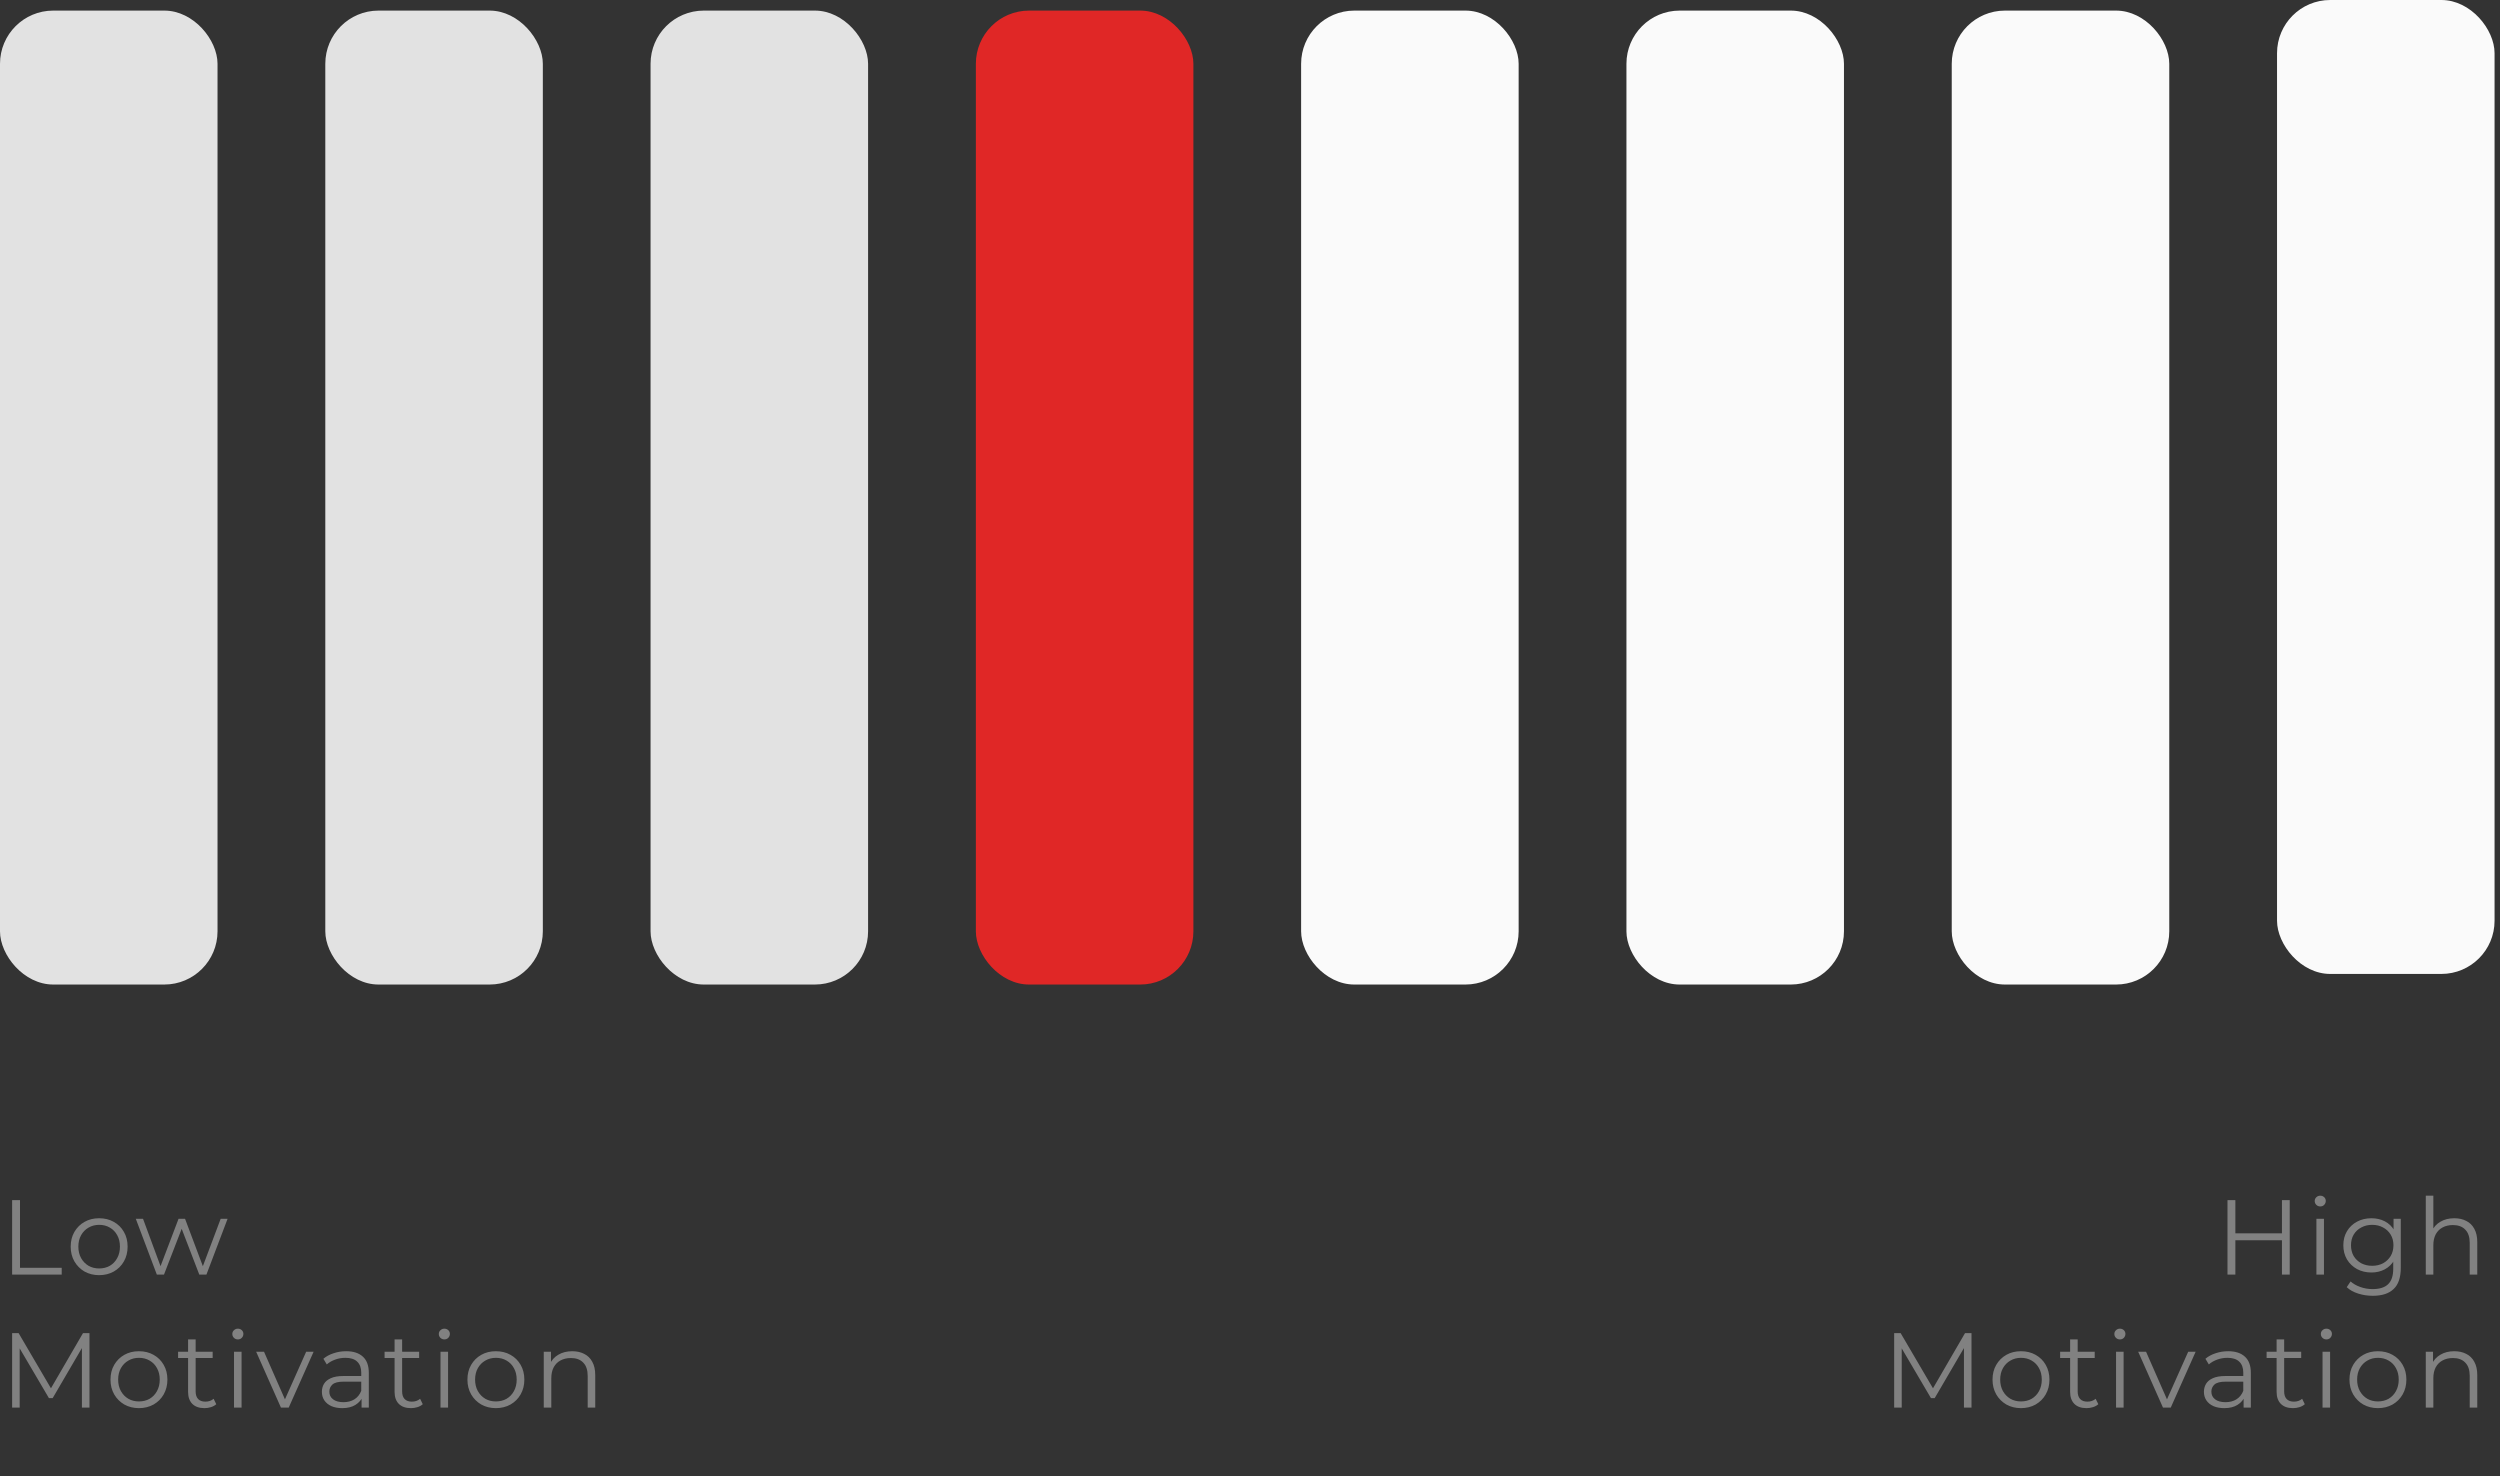 <svg width="188" height="111" viewBox="0 0 188 111" fill="none" xmlns="http://www.w3.org/2000/svg">
<rect x="0" y="0" width="188" height="111" fill="#333333" stroke="none"/>
<rect y="0.797" width="16.358" height="73.24" rx="4" fill="#E2E2E2"/>
<rect x="48.922" y="0.797" width="16.358" height="73.24" rx="4" fill="#E2E2E2"/>
<rect x="73.385" y="0.797" width="16.358" height="73.24" rx="4" fill="#E02726"/>
<rect x="97.844" y="0.797" width="16.358" height="73.24" rx="4" fill="#FAFAFA"/>
<rect x="122.308" y="0.797" width="16.358" height="73.24" rx="4" fill="#FAFAFA"/>
<rect x="146.771" y="0.797" width="16.358" height="73.24" rx="4" fill="#FAFAFA"/>
<rect x="24.463" y="0.797" width="16.358" height="73.24" rx="4" fill="#E2E2E2"/>
<path d="M0.912 95.852V90.252H1.504V95.34H4.64V95.852H0.912ZM7.452 95.892C7.047 95.892 6.682 95.801 6.356 95.62C6.036 95.433 5.783 95.18 5.596 94.86C5.41 94.534 5.316 94.164 5.316 93.748C5.316 93.326 5.41 92.956 5.596 92.636C5.783 92.316 6.036 92.065 6.356 91.884C6.676 91.702 7.042 91.612 7.452 91.612C7.868 91.612 8.236 91.702 8.556 91.884C8.882 92.065 9.135 92.316 9.316 92.636C9.503 92.956 9.596 93.326 9.596 93.748C9.596 94.164 9.503 94.534 9.316 94.86C9.135 95.18 8.882 95.433 8.556 95.62C8.231 95.801 7.863 95.892 7.452 95.892ZM7.452 95.388C7.756 95.388 8.026 95.321 8.26 95.188C8.495 95.049 8.679 94.857 8.812 94.612C8.951 94.361 9.02 94.073 9.02 93.748C9.02 93.417 8.951 93.129 8.812 92.884C8.679 92.638 8.495 92.449 8.26 92.316C8.026 92.177 7.759 92.108 7.46 92.108C7.162 92.108 6.895 92.177 6.66 92.316C6.426 92.449 6.239 92.638 6.1 92.884C5.962 93.129 5.892 93.417 5.892 93.748C5.892 94.073 5.962 94.361 6.1 94.612C6.239 94.857 6.426 95.049 6.66 95.188C6.895 95.321 7.159 95.388 7.452 95.388ZM11.795 95.852L10.211 91.652H10.755L12.195 95.548H11.947L13.427 91.652H13.915L15.379 95.548H15.131L16.595 91.652H17.115L15.523 95.852H14.987L13.579 92.188H13.747L12.331 95.852H11.795ZM0.912 105.852V100.252H1.4L3.96 104.62H3.704L6.24 100.252H6.728V105.852H6.16V101.14H6.296L3.96 105.14H3.68L1.328 101.14H1.48V105.852H0.912ZM10.445 105.892C10.039 105.892 9.674 105.801 9.349 105.62C9.029 105.433 8.775 105.18 8.589 104.86C8.402 104.534 8.309 104.164 8.309 103.748C8.309 103.326 8.402 102.956 8.589 102.636C8.775 102.316 9.029 102.065 9.349 101.884C9.669 101.702 10.034 101.612 10.445 101.612C10.861 101.612 11.229 101.702 11.549 101.884C11.874 102.065 12.127 102.316 12.309 102.636C12.495 102.956 12.589 103.326 12.589 103.748C12.589 104.164 12.495 104.534 12.309 104.86C12.127 105.18 11.874 105.433 11.549 105.62C11.223 105.801 10.855 105.892 10.445 105.892ZM10.445 105.388C10.749 105.388 11.018 105.321 11.253 105.188C11.487 105.049 11.671 104.857 11.805 104.612C11.943 104.361 12.013 104.073 12.013 103.748C12.013 103.417 11.943 103.129 11.805 102.884C11.671 102.638 11.487 102.449 11.253 102.316C11.018 102.177 10.751 102.108 10.453 102.108C10.154 102.108 9.887 102.177 9.653 102.316C9.418 102.449 9.231 102.638 9.093 102.884C8.954 103.129 8.885 103.417 8.885 103.748C8.885 104.073 8.954 104.361 9.093 104.612C9.231 104.857 9.418 105.049 9.653 105.188C9.887 105.321 10.151 105.388 10.445 105.388ZM15.376 105.892C14.982 105.892 14.678 105.785 14.464 105.572C14.251 105.358 14.144 105.057 14.144 104.668V100.724H14.712V104.636C14.712 104.881 14.774 105.07 14.896 105.204C15.024 105.337 15.206 105.404 15.44 105.404C15.691 105.404 15.899 105.332 16.064 105.188L16.264 105.596C16.152 105.697 16.016 105.772 15.856 105.82C15.702 105.868 15.542 105.892 15.376 105.892ZM13.392 102.124V101.652H15.992V102.124H13.392ZM17.598 105.852V101.652H18.166V105.852H17.598ZM17.886 100.724C17.769 100.724 17.67 100.684 17.59 100.604C17.51 100.524 17.47 100.428 17.47 100.316C17.47 100.204 17.51 100.11 17.59 100.036C17.67 99.956 17.769 99.916 17.886 99.916C18.004 99.916 18.102 99.953 18.182 100.028C18.262 100.102 18.302 100.196 18.302 100.308C18.302 100.425 18.262 100.524 18.182 100.604C18.108 100.684 18.009 100.724 17.886 100.724ZM21.127 105.852L19.263 101.652H19.855L21.567 105.548H21.287L23.023 101.652H23.583L21.711 105.852H21.127ZM27.19 105.852V104.924L27.166 104.772V103.22C27.166 102.862 27.064 102.588 26.862 102.396C26.664 102.204 26.368 102.108 25.974 102.108C25.702 102.108 25.443 102.153 25.198 102.244C24.952 102.334 24.744 102.454 24.574 102.604L24.318 102.18C24.531 101.998 24.787 101.86 25.086 101.764C25.384 101.662 25.699 101.612 26.03 101.612C26.574 101.612 26.992 101.748 27.286 102.02C27.584 102.286 27.734 102.694 27.734 103.244V105.852H27.19ZM25.742 105.892C25.427 105.892 25.152 105.841 24.918 105.74C24.688 105.633 24.512 105.489 24.39 105.308C24.267 105.121 24.206 104.908 24.206 104.668C24.206 104.449 24.256 104.252 24.358 104.076C24.464 103.894 24.635 103.75 24.87 103.644C25.11 103.532 25.43 103.476 25.83 103.476H27.278V103.9H25.846C25.44 103.9 25.158 103.972 24.998 104.116C24.843 104.26 24.766 104.438 24.766 104.652C24.766 104.892 24.859 105.084 25.046 105.228C25.232 105.372 25.494 105.444 25.83 105.444C26.15 105.444 26.424 105.372 26.654 105.228C26.888 105.078 27.059 104.865 27.166 104.588L27.294 104.98C27.187 105.257 27 105.478 26.734 105.644C26.472 105.809 26.142 105.892 25.742 105.892ZM30.904 105.892C30.51 105.892 30.206 105.785 29.992 105.572C29.779 105.358 29.672 105.057 29.672 104.668V100.724H30.24V104.636C30.24 104.881 30.302 105.07 30.424 105.204C30.552 105.337 30.734 105.404 30.968 105.404C31.219 105.404 31.427 105.332 31.592 105.188L31.792 105.596C31.68 105.697 31.544 105.772 31.384 105.82C31.23 105.868 31.07 105.892 30.904 105.892ZM28.92 102.124V101.652H31.52V102.124H28.92ZM33.126 105.852V101.652H33.694V105.852H33.126ZM33.414 100.724C33.297 100.724 33.198 100.684 33.118 100.604C33.038 100.524 32.998 100.428 32.998 100.316C32.998 100.204 33.038 100.11 33.118 100.036C33.198 99.956 33.297 99.916 33.414 99.916C33.532 99.916 33.63 99.953 33.71 100.028C33.79 100.102 33.83 100.196 33.83 100.308C33.83 100.425 33.79 100.524 33.71 100.604C33.636 100.684 33.537 100.724 33.414 100.724ZM37.287 105.892C36.882 105.892 36.516 105.801 36.191 105.62C35.871 105.433 35.617 105.18 35.431 104.86C35.244 104.534 35.151 104.164 35.151 103.748C35.151 103.326 35.244 102.956 35.431 102.636C35.617 102.316 35.871 102.065 36.191 101.884C36.511 101.702 36.876 101.612 37.287 101.612C37.703 101.612 38.071 101.702 38.391 101.884C38.716 102.065 38.969 102.316 39.151 102.636C39.337 102.956 39.431 103.326 39.431 103.748C39.431 104.164 39.337 104.534 39.151 104.86C38.969 105.18 38.716 105.433 38.391 105.62C38.066 105.801 37.697 105.892 37.287 105.892ZM37.287 105.388C37.591 105.388 37.86 105.321 38.095 105.188C38.33 105.049 38.514 104.857 38.647 104.612C38.785 104.361 38.855 104.073 38.855 103.748C38.855 103.417 38.785 103.129 38.647 102.884C38.514 102.638 38.33 102.449 38.095 102.316C37.86 102.177 37.593 102.108 37.295 102.108C36.996 102.108 36.73 102.177 36.495 102.316C36.26 102.449 36.074 102.638 35.935 102.884C35.796 103.129 35.727 103.417 35.727 103.748C35.727 104.073 35.796 104.361 35.935 104.612C36.074 104.857 36.26 105.049 36.495 105.188C36.73 105.321 36.993 105.388 37.287 105.388ZM43.034 101.612C43.376 101.612 43.674 101.678 43.93 101.812C44.192 101.94 44.394 102.137 44.538 102.404C44.688 102.67 44.762 103.006 44.762 103.412V105.852H44.194V103.468C44.194 103.025 44.082 102.692 43.858 102.468C43.64 102.238 43.33 102.124 42.93 102.124C42.632 102.124 42.37 102.185 42.146 102.308C41.928 102.425 41.757 102.598 41.634 102.828C41.517 103.052 41.458 103.324 41.458 103.644V105.852H40.89V101.652H41.434V102.804L41.346 102.588C41.48 102.284 41.693 102.046 41.986 101.876C42.28 101.7 42.629 101.612 43.034 101.612Z" fill="#818181"/>
<path d="M171.603 90.252H172.187V95.852H171.603V90.252ZM168.099 95.852H167.507V90.252H168.099V95.852ZM171.659 93.268H168.035V92.748H171.659V93.268ZM174.194 95.852V91.652H174.762V95.852H174.194ZM174.482 90.724C174.365 90.724 174.266 90.684 174.186 90.604C174.106 90.524 174.066 90.428 174.066 90.316C174.066 90.204 174.106 90.11 174.186 90.036C174.266 89.956 174.365 89.916 174.482 89.916C174.6 89.916 174.698 89.953 174.778 90.028C174.858 90.102 174.898 90.196 174.898 90.308C174.898 90.425 174.858 90.524 174.778 90.604C174.704 90.684 174.605 90.724 174.482 90.724ZM178.435 97.444C178.051 97.444 177.683 97.388 177.331 97.276C176.979 97.164 176.694 97.004 176.475 96.796L176.763 96.364C176.96 96.54 177.203 96.678 177.491 96.78C177.784 96.886 178.094 96.94 178.419 96.94C178.952 96.94 179.344 96.814 179.595 96.564C179.846 96.318 179.971 95.934 179.971 95.412V94.364L180.051 93.644L179.995 92.924V91.652H180.539V95.34C180.539 96.065 180.36 96.596 180.003 96.932C179.651 97.273 179.128 97.444 178.435 97.444ZM178.331 95.692C177.931 95.692 177.571 95.606 177.251 95.436C176.931 95.26 176.678 95.017 176.491 94.708C176.31 94.398 176.219 94.044 176.219 93.644C176.219 93.244 176.31 92.892 176.491 92.588C176.678 92.278 176.931 92.038 177.251 91.868C177.571 91.697 177.931 91.612 178.331 91.612C178.704 91.612 179.04 91.689 179.339 91.844C179.638 91.998 179.875 92.228 180.051 92.532C180.227 92.836 180.315 93.206 180.315 93.644C180.315 94.081 180.227 94.452 180.051 94.756C179.875 95.06 179.638 95.292 179.339 95.452C179.04 95.612 178.704 95.692 178.331 95.692ZM178.387 95.188C178.696 95.188 178.971 95.124 179.211 94.996C179.451 94.862 179.64 94.681 179.779 94.452C179.918 94.217 179.987 93.948 179.987 93.644C179.987 93.34 179.918 93.073 179.779 92.844C179.64 92.614 179.451 92.436 179.211 92.308C178.971 92.174 178.696 92.108 178.387 92.108C178.083 92.108 177.808 92.174 177.563 92.308C177.323 92.436 177.134 92.614 176.995 92.844C176.862 93.073 176.795 93.34 176.795 93.644C176.795 93.948 176.862 94.217 176.995 94.452C177.134 94.681 177.323 94.862 177.563 94.996C177.808 95.124 178.083 95.188 178.387 95.188ZM184.563 91.612C184.905 91.612 185.203 91.678 185.459 91.812C185.721 91.94 185.923 92.137 186.067 92.404C186.217 92.67 186.291 93.006 186.291 93.412V95.852H185.723V93.468C185.723 93.025 185.611 92.692 185.387 92.468C185.169 92.238 184.859 92.124 184.459 92.124C184.161 92.124 183.899 92.185 183.675 92.308C183.457 92.425 183.286 92.598 183.163 92.828C183.046 93.052 182.987 93.324 182.987 93.644V95.852H182.419V89.916H182.987V92.804L182.875 92.588C183.009 92.284 183.222 92.046 183.515 91.876C183.809 91.7 184.158 91.612 184.563 91.612ZM142.441 105.852V100.252H142.929L145.489 104.62H145.233L147.769 100.252H148.257V105.852H147.689V101.14H147.825L145.489 105.14H145.209L142.857 101.14H143.009V105.852H142.441ZM151.974 105.892C151.568 105.892 151.203 105.801 150.878 105.62C150.558 105.433 150.304 105.18 150.118 104.86C149.931 104.534 149.838 104.164 149.838 103.748C149.838 103.326 149.931 102.956 150.118 102.636C150.304 102.316 150.558 102.065 150.878 101.884C151.198 101.702 151.563 101.612 151.974 101.612C152.39 101.612 152.758 101.702 153.078 101.884C153.403 102.065 153.656 102.316 153.838 102.636C154.024 102.956 154.118 103.326 154.118 103.748C154.118 104.164 154.024 104.534 153.838 104.86C153.656 105.18 153.403 105.433 153.078 105.62C152.752 105.801 152.384 105.892 151.974 105.892ZM151.974 105.388C152.278 105.388 152.547 105.321 152.782 105.188C153.016 105.049 153.2 104.857 153.334 104.612C153.472 104.361 153.542 104.073 153.542 103.748C153.542 103.417 153.472 103.129 153.334 102.884C153.2 102.638 153.016 102.449 152.782 102.316C152.547 102.177 152.28 102.108 151.982 102.108C151.683 102.108 151.416 102.177 151.182 102.316C150.947 102.449 150.76 102.638 150.622 102.884C150.483 103.129 150.414 103.417 150.414 103.748C150.414 104.073 150.483 104.361 150.622 104.612C150.76 104.857 150.947 105.049 151.182 105.188C151.416 105.321 151.68 105.388 151.974 105.388ZM156.905 105.892C156.511 105.892 156.207 105.785 155.993 105.572C155.78 105.358 155.673 105.057 155.673 104.668V100.724H156.241V104.636C156.241 104.881 156.303 105.07 156.425 105.204C156.553 105.337 156.735 105.404 156.969 105.404C157.22 105.404 157.428 105.332 157.593 105.188L157.793 105.596C157.681 105.697 157.545 105.772 157.385 105.82C157.231 105.868 157.071 105.892 156.905 105.892ZM154.921 102.124V101.652H157.521V102.124H154.921ZM159.127 105.852V101.652H159.695V105.852H159.127ZM159.415 100.724C159.298 100.724 159.199 100.684 159.119 100.604C159.039 100.524 158.999 100.428 158.999 100.316C158.999 100.204 159.039 100.11 159.119 100.036C159.199 99.956 159.298 99.916 159.415 99.916C159.533 99.916 159.631 99.953 159.711 100.028C159.791 100.102 159.831 100.196 159.831 100.308C159.831 100.425 159.791 100.524 159.711 100.604C159.637 100.684 159.538 100.724 159.415 100.724ZM162.656 105.852L160.792 101.652H161.384L163.096 105.548H162.816L164.552 101.652H165.112L163.24 105.852H162.656ZM168.719 105.852V104.924L168.695 104.772V103.22C168.695 102.862 168.593 102.588 168.391 102.396C168.193 102.204 167.897 102.108 167.503 102.108C167.231 102.108 166.972 102.153 166.727 102.244C166.481 102.334 166.273 102.454 166.103 102.604L165.847 102.18C166.06 101.998 166.316 101.86 166.615 101.764C166.913 101.662 167.228 101.612 167.559 101.612C168.103 101.612 168.521 101.748 168.815 102.02C169.113 102.286 169.263 102.694 169.263 103.244V105.852H168.719ZM167.271 105.892C166.956 105.892 166.681 105.841 166.447 105.74C166.217 105.633 166.041 105.489 165.919 105.308C165.796 105.121 165.735 104.908 165.735 104.668C165.735 104.449 165.785 104.252 165.887 104.076C165.993 103.894 166.164 103.75 166.399 103.644C166.639 103.532 166.959 103.476 167.359 103.476H168.807V103.9H167.375C166.969 103.9 166.687 103.972 166.527 104.116C166.372 104.26 166.295 104.438 166.295 104.652C166.295 104.892 166.388 105.084 166.575 105.228C166.761 105.372 167.023 105.444 167.359 105.444C167.679 105.444 167.953 105.372 168.183 105.228C168.417 105.078 168.588 104.865 168.695 104.588L168.823 104.98C168.716 105.257 168.529 105.478 168.263 105.644C168.001 105.809 167.671 105.892 167.271 105.892ZM172.433 105.892C172.039 105.892 171.735 105.785 171.521 105.572C171.308 105.358 171.201 105.057 171.201 104.668V100.724H171.769V104.636C171.769 104.881 171.831 105.07 171.953 105.204C172.081 105.337 172.263 105.404 172.497 105.404C172.748 105.404 172.956 105.332 173.121 105.188L173.321 105.596C173.209 105.697 173.073 105.772 172.913 105.82C172.759 105.868 172.599 105.892 172.433 105.892ZM170.449 102.124V101.652H173.049V102.124H170.449ZM174.655 105.852V101.652H175.223V105.852H174.655ZM174.943 100.724C174.826 100.724 174.727 100.684 174.647 100.604C174.567 100.524 174.527 100.428 174.527 100.316C174.527 100.204 174.567 100.11 174.647 100.036C174.727 99.956 174.826 99.916 174.943 99.916C175.061 99.916 175.159 99.953 175.239 100.028C175.319 100.102 175.359 100.196 175.359 100.308C175.359 100.425 175.319 100.524 175.239 100.604C175.165 100.684 175.066 100.724 174.943 100.724ZM178.816 105.892C178.41 105.892 178.045 105.801 177.72 105.62C177.4 105.433 177.146 105.18 176.96 104.86C176.773 104.534 176.68 104.164 176.68 103.748C176.68 103.326 176.773 102.956 176.96 102.636C177.146 102.316 177.4 102.065 177.72 101.884C178.04 101.702 178.405 101.612 178.816 101.612C179.232 101.612 179.6 101.702 179.92 101.884C180.245 102.065 180.498 102.316 180.68 102.636C180.866 102.956 180.96 103.326 180.96 103.748C180.96 104.164 180.866 104.534 180.68 104.86C180.498 105.18 180.245 105.433 179.92 105.62C179.594 105.801 179.226 105.892 178.816 105.892ZM178.816 105.388C179.12 105.388 179.389 105.321 179.624 105.188C179.858 105.049 180.042 104.857 180.176 104.612C180.314 104.361 180.384 104.073 180.384 103.748C180.384 103.417 180.314 103.129 180.176 102.884C180.042 102.638 179.858 102.449 179.624 102.316C179.389 102.177 179.122 102.108 178.824 102.108C178.525 102.108 178.258 102.177 178.024 102.316C177.789 102.449 177.602 102.638 177.464 102.884C177.325 103.129 177.256 103.417 177.256 103.748C177.256 104.073 177.325 104.361 177.464 104.612C177.602 104.857 177.789 105.049 178.024 105.188C178.258 105.321 178.522 105.388 178.816 105.388ZM184.563 101.612C184.905 101.612 185.203 101.678 185.459 101.812C185.721 101.94 185.923 102.137 186.067 102.404C186.217 102.67 186.291 103.006 186.291 103.412V105.852H185.723V103.468C185.723 103.025 185.611 102.692 185.387 102.468C185.169 102.238 184.859 102.124 184.459 102.124C184.161 102.124 183.899 102.185 183.675 102.308C183.457 102.425 183.286 102.598 183.163 102.828C183.046 103.052 182.987 103.324 182.987 103.644V105.852H182.419V101.652H182.963V102.804L182.875 102.588C183.009 102.284 183.222 102.046 183.515 101.876C183.809 101.7 184.158 101.612 184.563 101.612Z" fill="#818181"/>
<rect x="171.233" width="16.358" height="73.24" rx="4" fill="#FAFAFA"/>
</svg>
